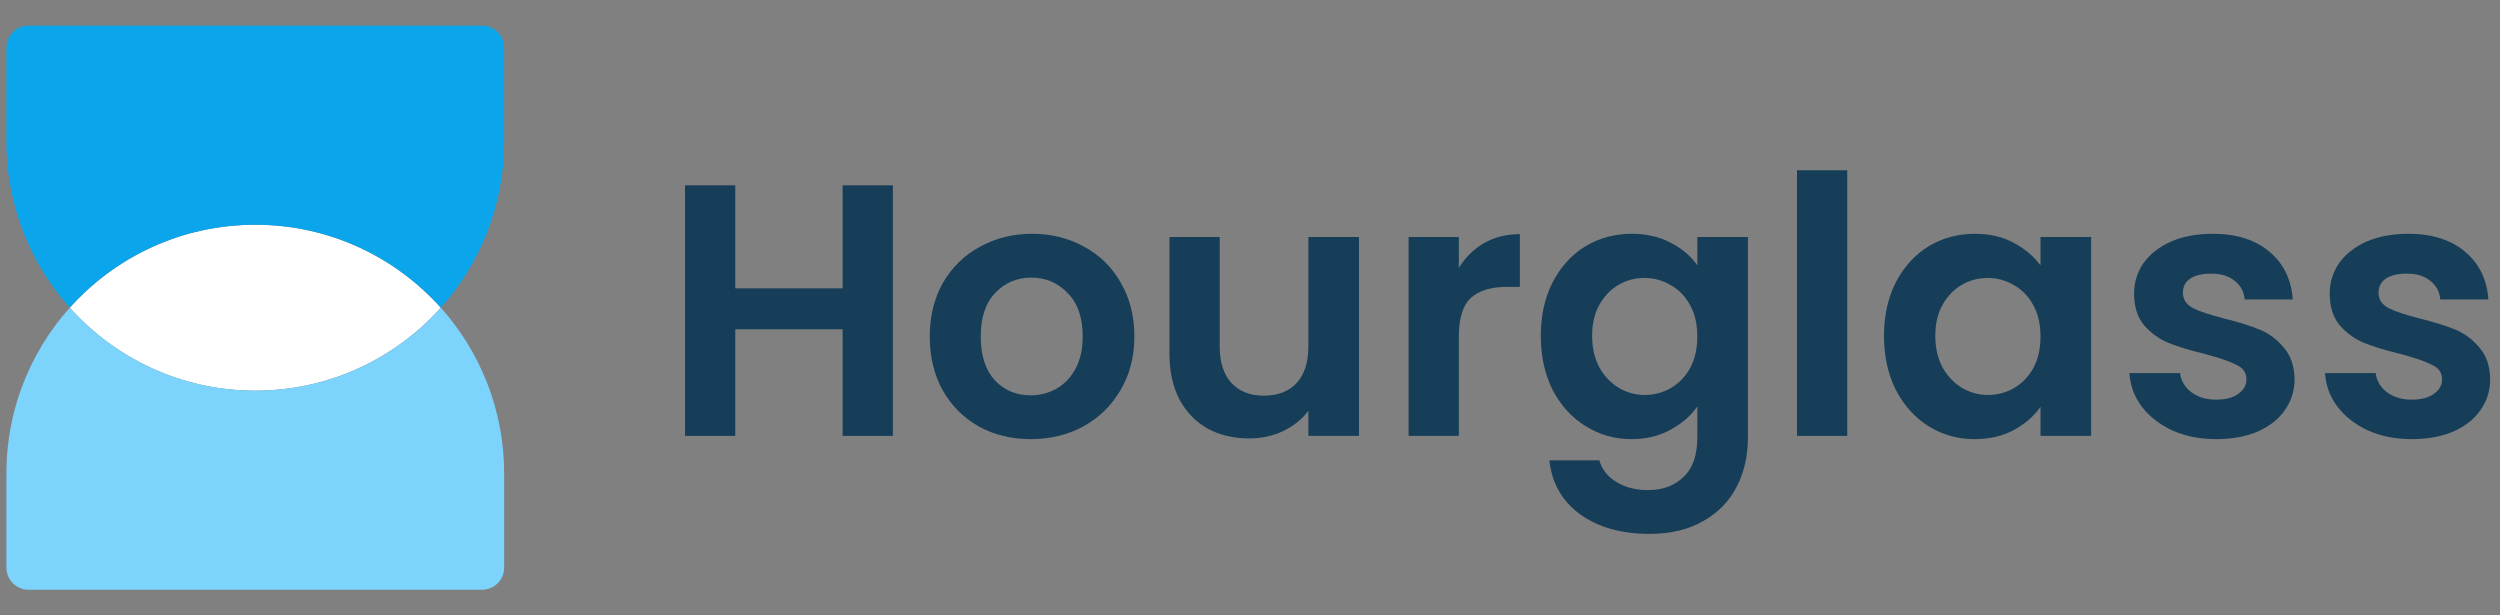 <svg width="195" height="48" viewBox="0 0 195 48" fill="none" xmlns="http://www.w3.org/2000/svg">
<rect x="0" y="0" width="195" height="48" fill="#808080" stroke="none"/>
<path d="M34.381 24C30.826 27.971 25.661 30.471 19.912 30.471C14.163 30.471 8.997 27.971 5.443 24C8.997 20.029 14.163 17.529 19.912 17.529C25.661 17.529 30.826 20.029 34.381 24Z" fill="white"/>
<path fill-rule="evenodd" clip-rule="evenodd" d="M0.5 36.941C0.5 26.22 9.191 17.529 19.912 17.529C14.163 17.529 8.997 20.029 5.443 24C8.997 27.971 14.163 30.471 19.912 30.471C25.661 30.471 30.826 27.971 34.381 24C37.455 27.434 39.324 31.97 39.324 36.941V44.275C39.324 45.227 38.551 46 37.598 46H2.225C1.273 46 0.5 45.227 0.5 44.275V36.941ZM34.381 24C34.381 24 34.381 24 34.381 24V24Z" fill="#7CD4FD"/>
<path fill-rule="evenodd" clip-rule="evenodd" d="M12.631 29.059C9.859 27.937 7.405 26.193 5.443 24C8.997 20.029 14.163 17.529 19.912 17.529C25.661 17.529 30.826 20.029 34.381 24C34.381 24 34.381 24 34.381 24C37.455 20.566 39.324 16.03 39.324 11.059V3.725C39.324 2.773 38.551 2 37.598 2L2.226 2C1.273 2 0.5 2.773 0.5 3.725L0.5 11.059C0.5 19.205 5.518 26.179 12.631 29.059Z" fill="#0BA5EC"/>
<path d="M69.644 14.456V34H65.724V25.684H57.352V34H53.432V14.456H57.352V22.492H65.724V14.456H69.644Z" fill="#163E58"/>
<path d="M80.39 34.252C78.897 34.252 77.553 33.925 76.358 33.272C75.164 32.6 74.221 31.657 73.53 30.444C72.858 29.231 72.522 27.831 72.522 26.244C72.522 24.657 72.868 23.257 73.558 22.044C74.268 20.831 75.229 19.897 76.442 19.244C77.656 18.572 79.009 18.236 80.502 18.236C81.996 18.236 83.349 18.572 84.562 19.244C85.776 19.897 86.728 20.831 87.418 22.044C88.128 23.257 88.482 24.657 88.482 26.244C88.482 27.831 88.118 29.231 87.39 30.444C86.681 31.657 85.71 32.6 84.478 33.272C83.265 33.925 81.902 34.252 80.39 34.252ZM80.39 30.836C81.1 30.836 81.762 30.668 82.378 30.332C83.013 29.977 83.517 29.455 83.89 28.764C84.264 28.073 84.45 27.233 84.45 26.244C84.45 24.769 84.058 23.64 83.274 22.856C82.509 22.053 81.566 21.652 80.446 21.652C79.326 21.652 78.384 22.053 77.618 22.856C76.872 23.64 76.498 24.769 76.498 26.244C76.498 27.719 76.862 28.857 77.59 29.66C78.337 30.444 79.27 30.836 80.39 30.836Z" fill="#163E58"/>
<path d="M106.002 18.488V34H102.054V32.04C101.55 32.712 100.887 33.244 100.066 33.636C99.263 34.009 98.386 34.196 97.434 34.196C96.221 34.196 95.147 33.944 94.214 33.44C93.281 32.917 92.543 32.161 92.002 31.172C91.479 30.164 91.218 28.969 91.218 27.588V18.488H95.138V27.028C95.138 28.26 95.446 29.212 96.062 29.884C96.678 30.537 97.518 30.864 98.582 30.864C99.665 30.864 100.514 30.537 101.13 29.884C101.746 29.212 102.054 28.26 102.054 27.028V18.488H106.002Z" fill="#163E58"/>
<path d="M113.79 20.896C114.294 20.075 114.947 19.431 115.75 18.964C116.571 18.497 117.504 18.264 118.55 18.264V22.38H117.514C116.282 22.38 115.348 22.669 114.714 23.248C114.098 23.827 113.79 24.835 113.79 26.272V34H109.87V18.488H113.79V20.896Z" fill="#163E58"/>
<path d="M127.266 18.236C128.423 18.236 129.441 18.469 130.318 18.936C131.195 19.384 131.886 19.972 132.39 20.7V18.488H136.338V34.112C136.338 35.549 136.049 36.828 135.47 37.948C134.891 39.087 134.023 39.983 132.866 40.636C131.709 41.308 130.309 41.644 128.666 41.644C126.463 41.644 124.653 41.131 123.234 40.104C121.834 39.077 121.041 37.677 120.854 35.904H124.746C124.951 36.613 125.39 37.173 126.062 37.584C126.753 38.013 127.583 38.228 128.554 38.228C129.693 38.228 130.617 37.883 131.326 37.192C132.035 36.52 132.39 35.493 132.39 34.112V31.704C131.886 32.432 131.186 33.039 130.29 33.524C129.413 34.009 128.405 34.252 127.266 34.252C125.959 34.252 124.765 33.916 123.682 33.244C122.599 32.572 121.741 31.629 121.106 30.416C120.49 29.184 120.182 27.775 120.182 26.188C120.182 24.62 120.49 23.229 121.106 22.016C121.741 20.803 122.59 19.869 123.654 19.216C124.737 18.563 125.941 18.236 127.266 18.236ZM132.39 26.244C132.39 25.292 132.203 24.48 131.83 23.808C131.457 23.117 130.953 22.595 130.318 22.24C129.683 21.867 129.002 21.68 128.274 21.68C127.546 21.68 126.874 21.857 126.258 22.212C125.642 22.567 125.138 23.089 124.746 23.78C124.373 24.452 124.186 25.255 124.186 26.188C124.186 27.121 124.373 27.943 124.746 28.652C125.138 29.343 125.642 29.875 126.258 30.248C126.893 30.621 127.565 30.808 128.274 30.808C129.002 30.808 129.683 30.631 130.318 30.276C130.953 29.903 131.457 29.38 131.83 28.708C132.203 28.017 132.39 27.196 132.39 26.244Z" fill="#163E58"/>
<path d="M144.086 13.28V34H140.166V13.28H144.086Z" fill="#163E58"/>
<path d="M146.951 26.188C146.951 24.62 147.259 23.229 147.875 22.016C148.51 20.803 149.359 19.869 150.423 19.216C151.506 18.563 152.71 18.236 154.035 18.236C155.193 18.236 156.201 18.469 157.059 18.936C157.937 19.403 158.637 19.991 159.159 20.7V18.488H163.107V34H159.159V31.732C158.655 32.46 157.955 33.067 157.059 33.552C156.182 34.019 155.165 34.252 154.007 34.252C152.701 34.252 151.506 33.916 150.423 33.244C149.359 32.572 148.51 31.629 147.875 30.416C147.259 29.184 146.951 27.775 146.951 26.188ZM159.159 26.244C159.159 25.292 158.973 24.48 158.599 23.808C158.226 23.117 157.722 22.595 157.087 22.24C156.453 21.867 155.771 21.68 155.043 21.68C154.315 21.68 153.643 21.857 153.027 22.212C152.411 22.567 151.907 23.089 151.515 23.78C151.142 24.452 150.955 25.255 150.955 26.188C150.955 27.121 151.142 27.943 151.515 28.652C151.907 29.343 152.411 29.875 153.027 30.248C153.662 30.621 154.334 30.808 155.043 30.808C155.771 30.808 156.453 30.631 157.087 30.276C157.722 29.903 158.226 29.38 158.599 28.708C158.973 28.017 159.159 27.196 159.159 26.244Z" fill="#163E58"/>
<path d="M172.872 34.252C171.603 34.252 170.464 34.028 169.456 33.58C168.448 33.113 167.645 32.488 167.048 31.704C166.469 30.92 166.152 30.052 166.096 29.1H170.044C170.119 29.697 170.408 30.192 170.912 30.584C171.435 30.976 172.079 31.172 172.844 31.172C173.591 31.172 174.169 31.023 174.58 30.724C175.009 30.425 175.224 30.043 175.224 29.576C175.224 29.072 174.963 28.699 174.44 28.456C173.936 28.195 173.124 27.915 172.004 27.616C170.847 27.336 169.895 27.047 169.148 26.748C168.42 26.449 167.785 25.992 167.244 25.376C166.721 24.76 166.46 23.929 166.46 22.884C166.46 22.025 166.703 21.241 167.188 20.532C167.692 19.823 168.401 19.263 169.316 18.852C170.249 18.441 171.341 18.236 172.592 18.236C174.44 18.236 175.915 18.703 177.016 19.636C178.117 20.551 178.724 21.792 178.836 23.36H175.084C175.028 22.744 174.767 22.259 174.3 21.904C173.852 21.531 173.245 21.344 172.48 21.344C171.771 21.344 171.22 21.475 170.828 21.736C170.455 21.997 170.268 22.361 170.268 22.828C170.268 23.351 170.529 23.752 171.052 24.032C171.575 24.293 172.387 24.564 173.488 24.844C174.608 25.124 175.532 25.413 176.26 25.712C176.988 26.011 177.613 26.477 178.136 27.112C178.677 27.728 178.957 28.549 178.976 29.576C178.976 30.472 178.724 31.275 178.22 31.984C177.735 32.693 177.025 33.253 176.092 33.664C175.177 34.056 174.104 34.252 172.872 34.252Z" fill="#163E58"/>
<path d="M188.13 34.252C186.86 34.252 185.722 34.028 184.714 33.58C183.706 33.113 182.903 32.488 182.306 31.704C181.727 30.92 181.41 30.052 181.354 29.1H185.302C185.376 29.697 185.666 30.192 186.17 30.584C186.692 30.976 187.336 31.172 188.102 31.172C188.848 31.172 189.427 31.023 189.838 30.724C190.267 30.425 190.482 30.043 190.482 29.576C190.482 29.072 190.22 28.699 189.698 28.456C189.194 28.195 188.382 27.915 187.262 27.616C186.104 27.336 185.152 27.047 184.406 26.748C183.678 26.449 183.043 25.992 182.502 25.376C181.979 24.76 181.718 23.929 181.718 22.884C181.718 22.025 181.96 21.241 182.446 20.532C182.95 19.823 183.659 19.263 184.574 18.852C185.507 18.441 186.599 18.236 187.85 18.236C189.698 18.236 191.172 18.703 192.274 19.636C193.375 20.551 193.982 21.792 194.094 23.36H190.342C190.286 22.744 190.024 22.259 189.558 21.904C189.11 21.531 188.503 21.344 187.738 21.344C187.028 21.344 186.478 21.475 186.086 21.736C185.712 21.997 185.526 22.361 185.526 22.828C185.526 23.351 185.787 23.752 186.31 24.032C186.832 24.293 187.644 24.564 188.746 24.844C189.866 25.124 190.79 25.413 191.518 25.712C192.246 26.011 192.871 26.477 193.394 27.112C193.935 27.728 194.215 28.549 194.234 29.576C194.234 30.472 193.982 31.275 193.478 31.984C192.992 32.693 192.283 33.253 191.35 33.664C190.435 34.056 189.362 34.252 188.13 34.252Z" fill="#163E58"/>
</svg>

